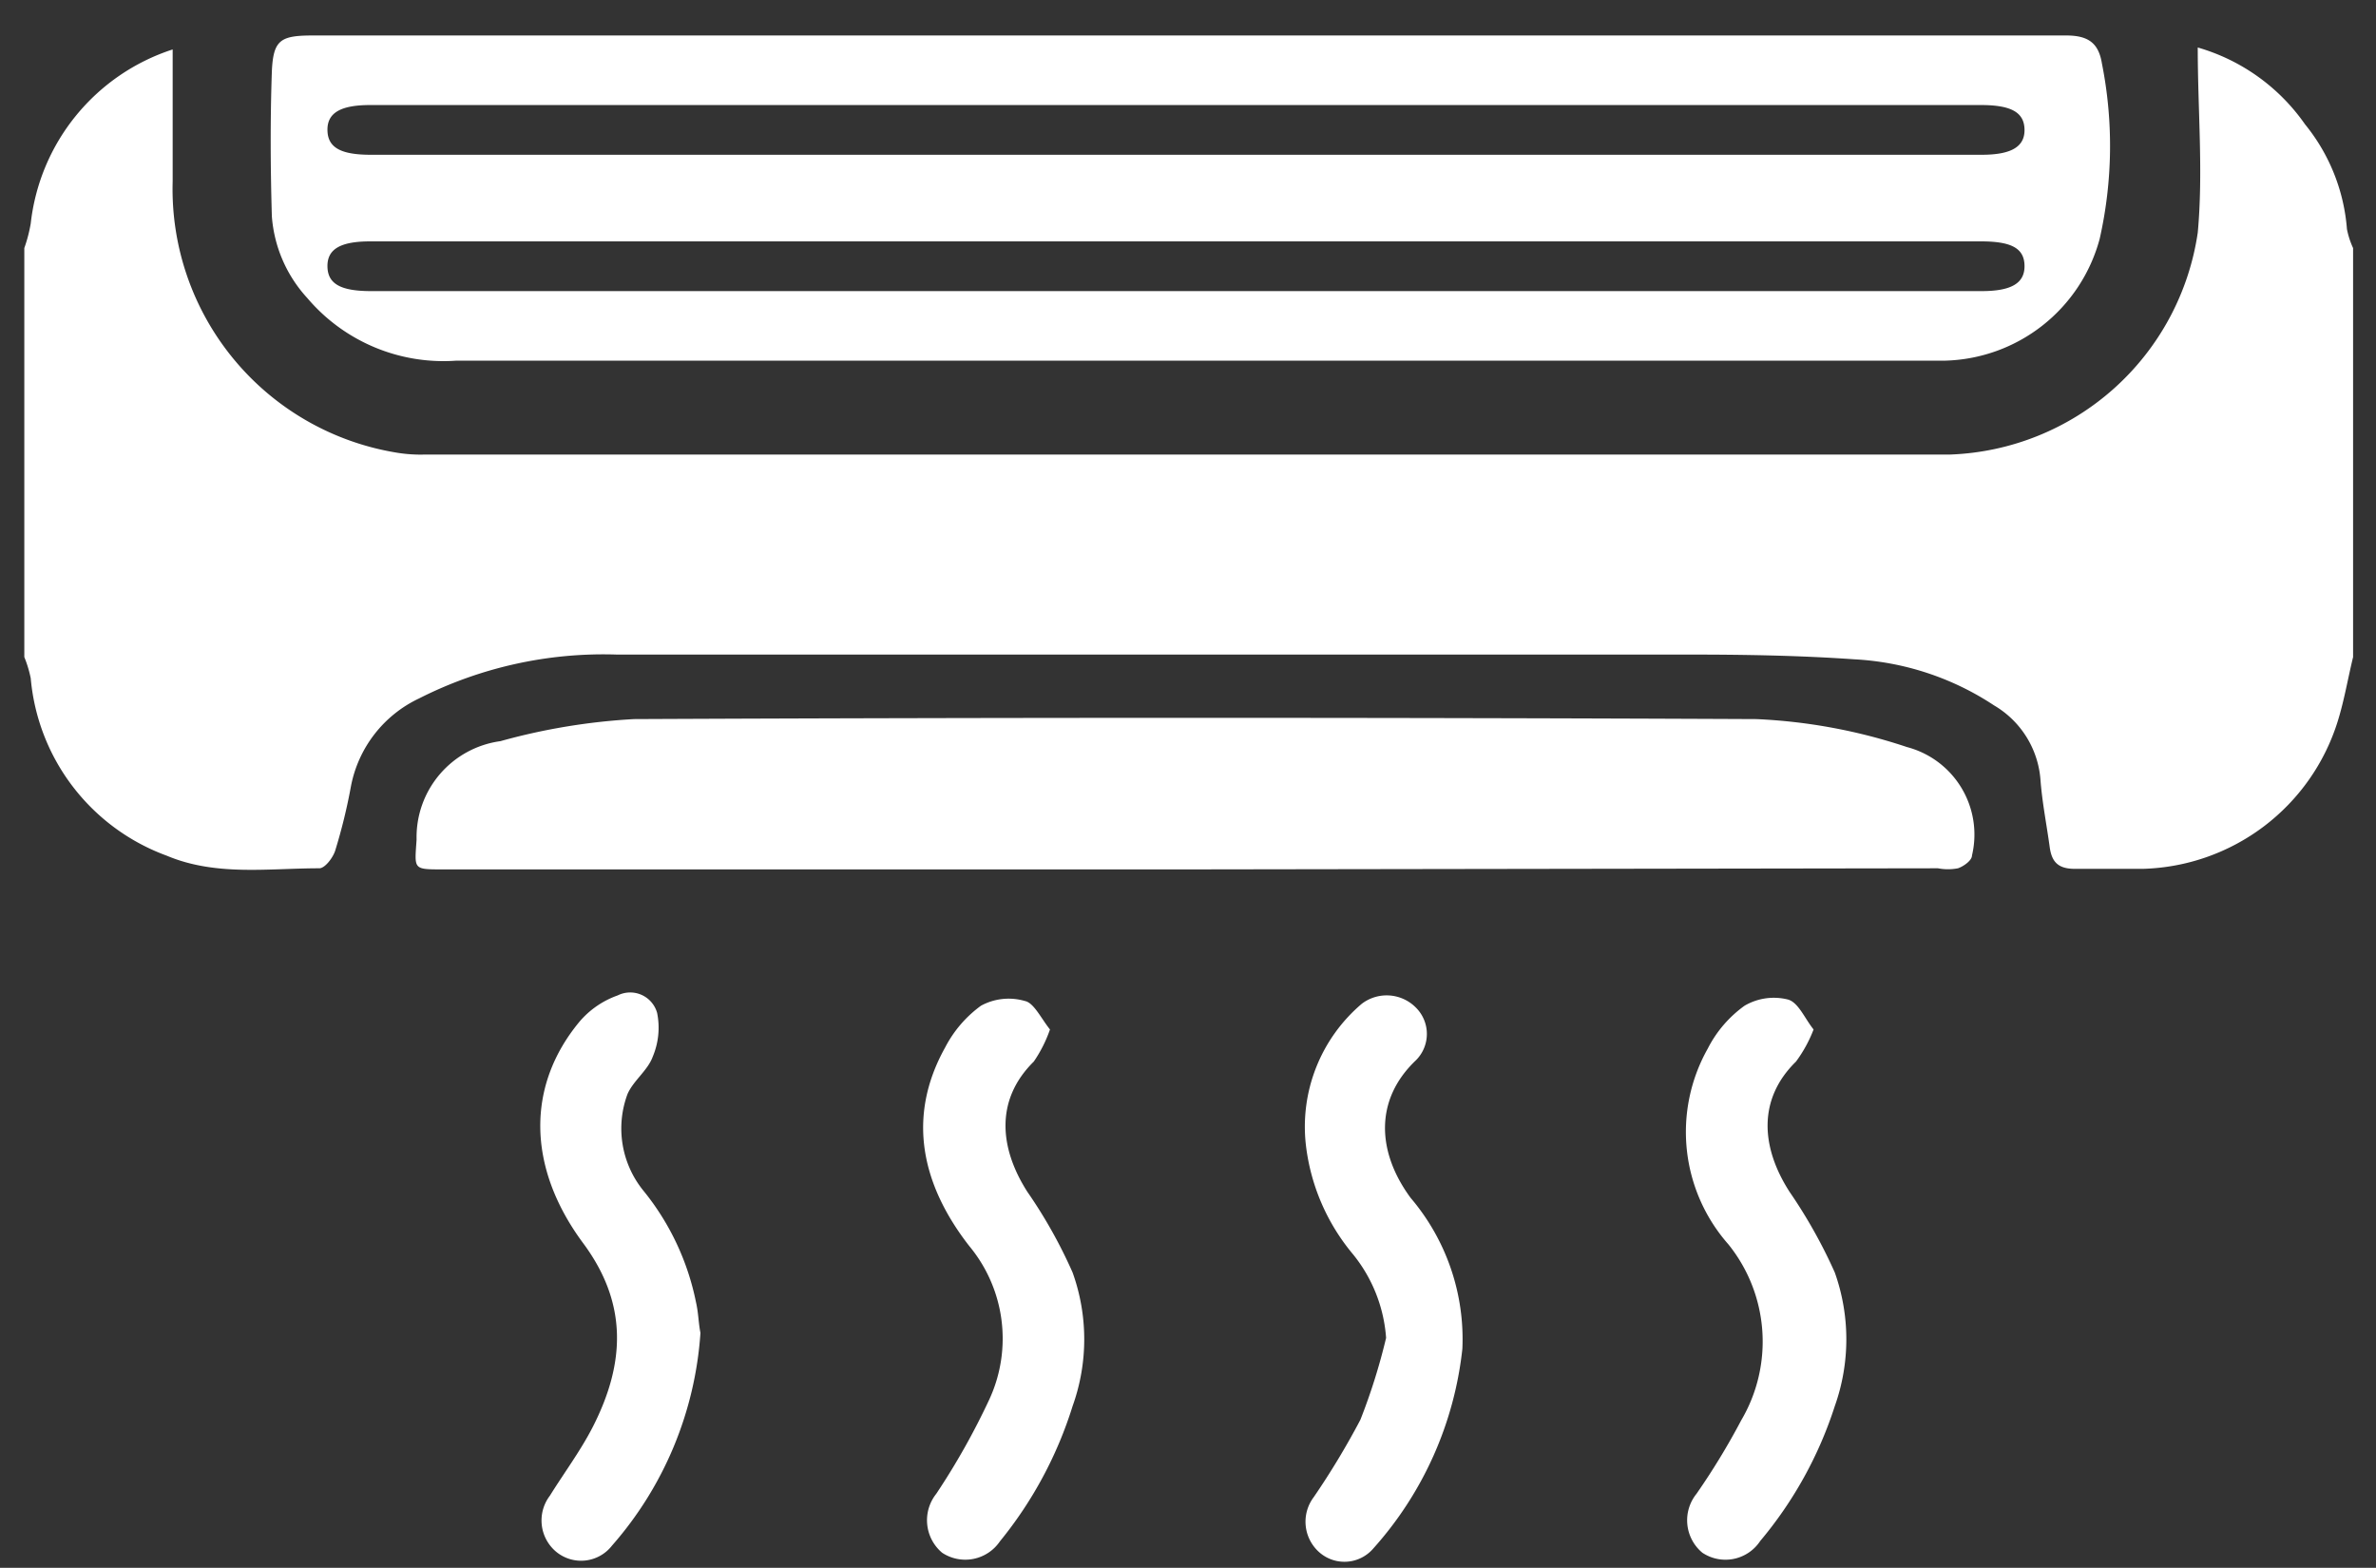 <svg id="Layer_1" data-name="Layer 1" xmlns="http://www.w3.org/2000/svg" viewBox="0 0 85.04 56.12"><rect x="0" y="0" width="85.04" height="56.12" fill="#333333" stroke="none"/><defs><style>.cls-1{fill:#fff;}</style></defs><title>الايقونات جاهزة2</title><path class="cls-1" d="M.87,8.88A5.26,5.26,0,0,0,1.1,8,7.41,7.41,0,0,1,6.18,1.77c0,1.55,0,3.14,0,4.72a9.56,9.56,0,0,0,8,9.71,5.25,5.25,0,0,0,1.05.07q27.28,0,54.58,0a9.3,9.3,0,0,0,8.85-7.94c.2-2.17,0-4.37,0-6.63a7.06,7.06,0,0,1,3.84,2.75A6.76,6.76,0,0,1,84,8.2a3,3,0,0,0,.22.68V23.52c-.19.78-.32,1.57-.56,2.33A7.52,7.52,0,0,1,76.7,31.1c-.82,0-1.63,0-2.44,0-.61,0-.83-.26-.9-.79-.11-.8-.27-1.6-.33-2.41a3.38,3.38,0,0,0-1.66-2.65,10,10,0,0,0-5-1.65c-2-.14-4-.17-5.92-.17q-19.2,0-38.38,0A14.58,14.58,0,0,0,15,25a4.39,4.39,0,0,0-2.44,3.15A20,20,0,0,1,12,30.44c-.08.26-.37.64-.57.64-1.83,0-3.7.29-5.46-.45A7.46,7.46,0,0,1,1.1,24.28a4.15,4.15,0,0,0-.23-.76Z"/><path class="cls-1" d="M42.67,31.12H15.84c-1.07,0-1,0-.93-1.07a3.47,3.47,0,0,1,3-3.52,22.41,22.41,0,0,1,4.78-.79q20.09-.09,40.17,0a19.72,19.72,0,0,1,5.39,1,3.24,3.24,0,0,1,2.33,3.88c0,.18-.3.39-.5.46a1.91,1.91,0,0,1-.72,0Z"/><path class="cls-1" d="M49.61,47.89a5.35,5.35,0,0,0-1.19-3,7.43,7.43,0,0,1-1.68-3.9,5.77,5.77,0,0,1,2-5.06,1.47,1.47,0,0,1,1.93.13,1.33,1.33,0,0,1,0,1.9c-1.48,1.41-1.39,3.28-.18,4.92a7.8,7.8,0,0,1,1.85,5.4,12.75,12.75,0,0,1-3.19,7.15,1.36,1.36,0,0,1-1.9.16,1.46,1.46,0,0,1-.23-2,27.88,27.88,0,0,0,1.67-2.77A21.68,21.68,0,0,0,49.61,47.89Z"/><path class="cls-1" d="M64.91,36.85A4.81,4.81,0,0,1,64.28,38c-1.37,1.34-1.26,3.06-.23,4.66a18.24,18.24,0,0,1,1.62,2.89,7.13,7.13,0,0,1,0,4.78A14.32,14.32,0,0,1,63,55.16a1.49,1.49,0,0,1-2.07.42,1.51,1.51,0,0,1-.21-2.11,25.26,25.26,0,0,0,1.6-2.63,5.55,5.55,0,0,0-.46-6.3,6.08,6.08,0,0,1-.74-7A4.27,4.27,0,0,1,62.44,36,2.07,2.07,0,0,1,64,35.78C64.37,35.89,64.59,36.45,64.91,36.85Z"/><path class="cls-1" d="M25.07,47.71a12.84,12.84,0,0,1-3.17,7.62,1.4,1.4,0,0,1-2,.21,1.46,1.46,0,0,1-.22-2c.51-.82,1.1-1.61,1.54-2.47,1.15-2.26,1.27-4.41-.37-6.6-2-2.72-2-5.63-.1-7.91a3.19,3.19,0,0,1,1.36-.93,1,1,0,0,1,1.41.63,2.67,2.67,0,0,1-.16,1.57c-.18.49-.69.85-.9,1.33a3.53,3.53,0,0,0,.56,3.45,9.21,9.21,0,0,1,1.89,4C25,47,25,47.37,25.07,47.71Z"/><path class="cls-1" d="M37.58,36.85A4.81,4.81,0,0,1,37,38c-1.38,1.36-1.24,3.08-.23,4.66a17.48,17.48,0,0,1,1.62,2.89,7.07,7.07,0,0,1,0,4.78,14.46,14.46,0,0,1-2.6,4.84,1.5,1.5,0,0,1-2.07.41,1.52,1.52,0,0,1-.21-2.11,25.59,25.59,0,0,0,1.9-3.38,5.19,5.19,0,0,0-.72-5.49C33,42.43,32.43,40,33.83,37.49A4.27,4.27,0,0,1,35.11,36a2.07,2.07,0,0,1,1.57-.17C37,35.89,37.26,36.45,37.58,36.85Z"/><path class="cls-1" d="M42.55,1.27q15.71,0,31.4,0c.78,0,1.16.26,1.28,1a15.1,15.1,0,0,1-.08,6.28,5.89,5.89,0,0,1-5.54,4.36c-1.3,0-2.6,0-3.91,0q-24.68,0-49.37,0A6.39,6.39,0,0,1,11,10.67,4.85,4.85,0,0,1,9.73,7.74c-.05-1.72-.06-3.45,0-5.18.05-1.14.31-1.29,1.48-1.29Zm-.49,4.27H70.93c1.06,0,1.54-.29,1.53-.9S72,3.76,70.9,3.76H13.25c-1.06,0-1.54.28-1.53.9s.47.88,1.55.88Zm.14,3.1H13.25c-1.07,0-1.54.28-1.53.9s.47.88,1.56.88H70.93c1.07,0,1.54-.29,1.53-.91S72,8.64,70.9,8.64Z"/></svg>